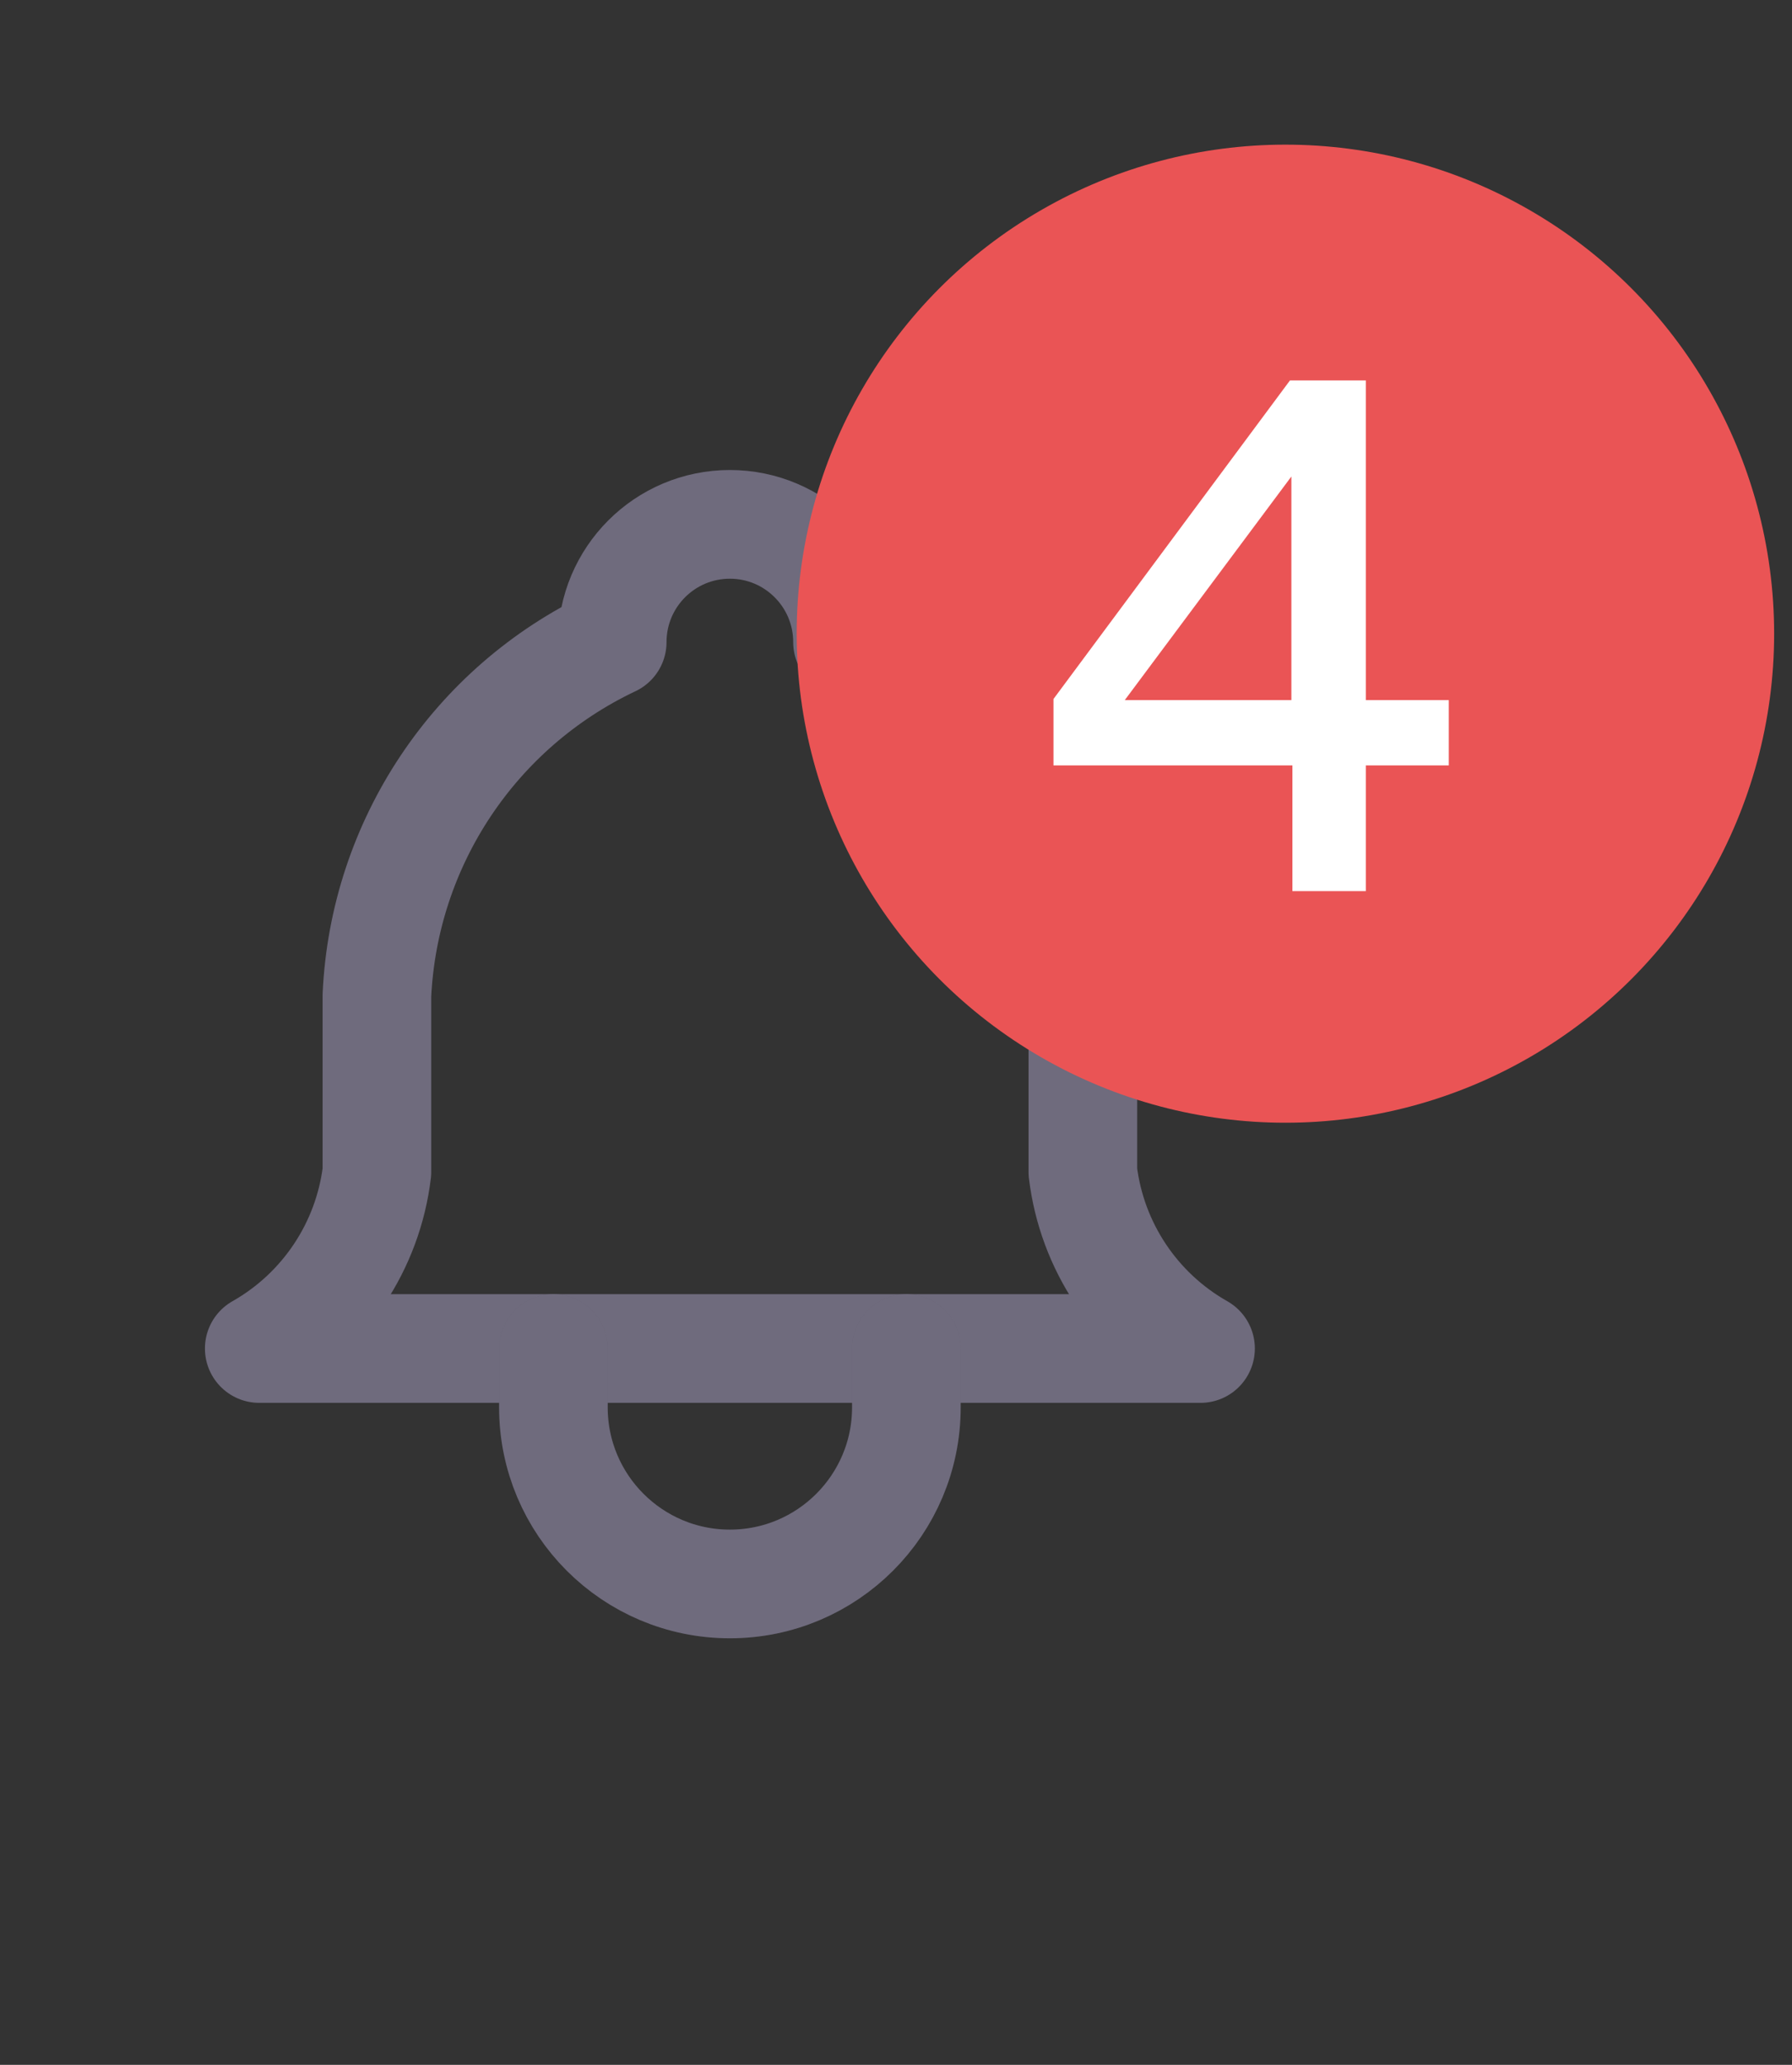 <svg width="33" height="38" viewBox="0 0 33 38" fill="none" xmlns="http://www.w3.org/2000/svg">
<rect x="0" y="0" width="33" height="38" fill="#333333" stroke="none"/>
<path d="M11.274 11.817C11.274 10.62 12.244 9.65 13.441 9.65C14.637 9.65 15.607 10.62 15.607 11.817C18.143 13.016 19.809 15.516 19.941 18.317V21.567C20.106 22.933 20.91 24.139 22.108 24.817H4.774C5.971 24.139 6.776 22.933 6.941 21.567V18.317C7.072 15.516 8.739 13.016 11.274 11.817" stroke="#4B465C" stroke-width="2" stroke-linecap="round" stroke-linejoin="round"/>
<path d="M11.274 11.817C11.274 10.62 12.244 9.65 13.441 9.65C14.637 9.65 15.607 10.62 15.607 11.817C18.143 13.016 19.809 15.516 19.941 18.317V21.567C20.106 22.933 20.91 24.139 22.108 24.817H4.774C5.971 24.139 6.776 22.933 6.941 21.567V18.317C7.072 15.516 8.739 13.016 11.274 11.817" stroke="white" stroke-opacity="0.2" stroke-width="2" stroke-linecap="round" stroke-linejoin="round"/>
<path d="M10.191 24.817V25.9C10.191 27.695 11.646 29.15 13.441 29.15C15.236 29.15 16.691 27.695 16.691 25.9V24.817" stroke="#4B465C" stroke-width="2" stroke-linecap="round" stroke-linejoin="round"/>
<path d="M10.191 24.817V25.9C10.191 27.695 11.646 29.15 13.441 29.15C15.236 29.15 16.691 27.695 16.691 25.9V24.817" stroke="white" stroke-opacity="0.2" stroke-width="2" stroke-linecap="round" stroke-linejoin="round"/>
<circle cx="23.671" cy="11.662" r="9" fill="#EA5455"/>
<path d="M23.755 7.001H25.152V12.884H26.68V14.086H25.152V16.4H23.8V14.086H19.4V12.864L23.755 7.001ZM20.713 12.884H23.781V8.769L20.713 12.884Z" fill="white"/>
</svg>
